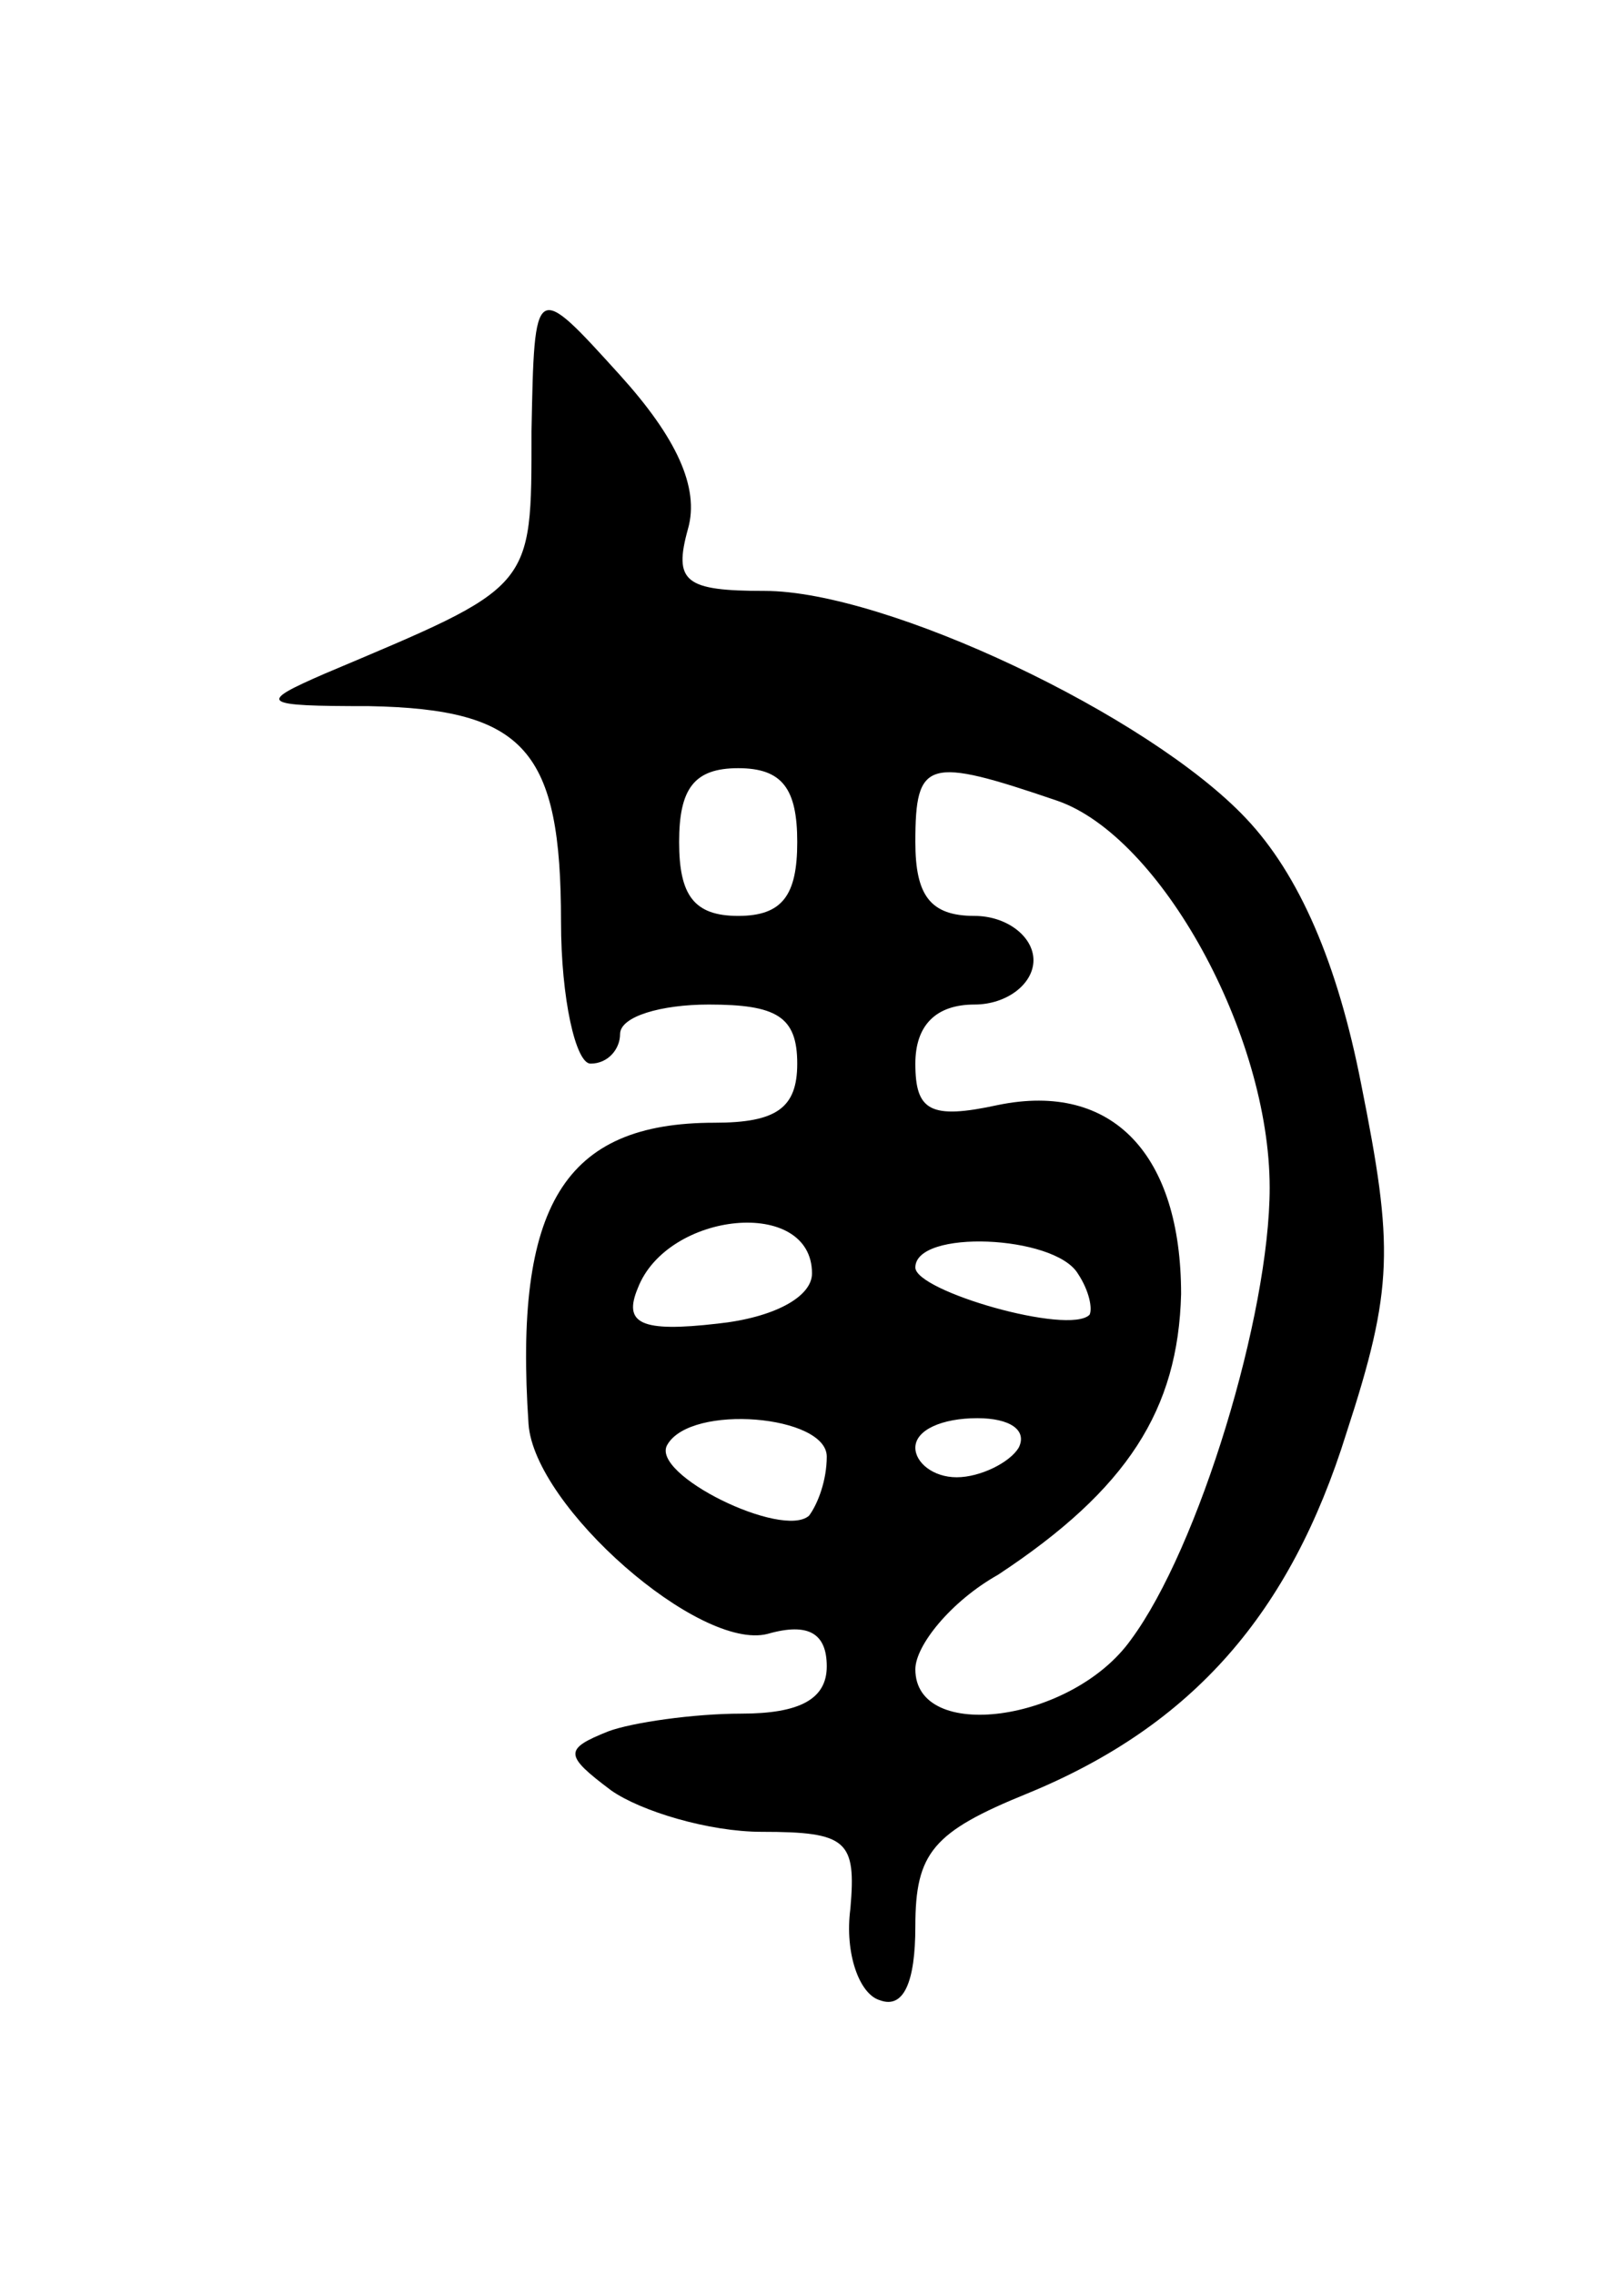 <svg version="1.0" xmlns="http://www.w3.org/2000/svg"
 width="55pt" height="77pt" viewBox="0 0 55 77"
 preserveAspectRatio="xMidYMid meet">
<g transform="translate(0,77) scale(0.1,-0.1)"
fill="#000000" stroke="none">
<path d="M180 624 c0 -54 1 -52 -70 -82 -23 -10 -22 -11 15 -11 53 -1 65 -15
65 -73 0 -26 5 -48 10 -48 6 0 10 5 10 10 0 6 14 10 30 10 23 0 30 -4 30 -20
0 -15 -7 -20 -28 -20 -51 0 -68 -28 -63 -102 2 -28 58 -77 81 -71 14 4 20 0
20 -11 0 -11 -9 -16 -29 -16 -16 0 -37 -3 -45 -6 -15 -6 -15 -8 1 -20 10 -7
33 -14 51 -14 29 0 32 -3 30 -26 -2 -15 3 -29 10 -31 8 -3 12 6 12 25 0 25 6
32 38 45 56 23 89 61 108 122 16 49 16 63 5 118 -8 41 -21 71 -39 90 -33 35
-122 77 -163 77 -27 0 -31 3 -26 21 4 14 -4 31 -23 52 -29 32 -29 32 -30 -19z
m90 -139 c0 -18 -5 -25 -20 -25 -15 0 -20 7 -20 25 0 18 5 25 20 25 15 0 20
-7 20 -25z m88 14 c35 -12 72 -79 72 -131 0 -43 -24 -122 -47 -153 -20 -28
-73 -35 -73 -10 0 8 12 23 28 32 44 29 61 56 62 95 0 47 -23 72 -62 64 -23 -5
-28 -2 -28 14 0 13 7 20 20 20 11 0 20 7 20 15 0 8 -9 15 -20 15 -15 0 -20 7
-20 25 0 28 4 29 48 14z m-83 -160 c0 -8 -13 -15 -32 -17 -26 -3 -32 0 -27 12
10 26 59 31 59 5z m90 0 c4 -6 5 -12 4 -14 -7 -7 -59 8 -59 16 0 13 47 11 55
-2z m-85 -62 c0 -8 -3 -16 -6 -20 -9 -8 -54 14 -48 24 8 14 54 10 54 -4z m65
3 c-3 -5 -13 -10 -21 -10 -8 0 -14 5 -14 10 0 6 9 10 21 10 11 0 17 -4 14 -10z"/>
</g>
</svg>
